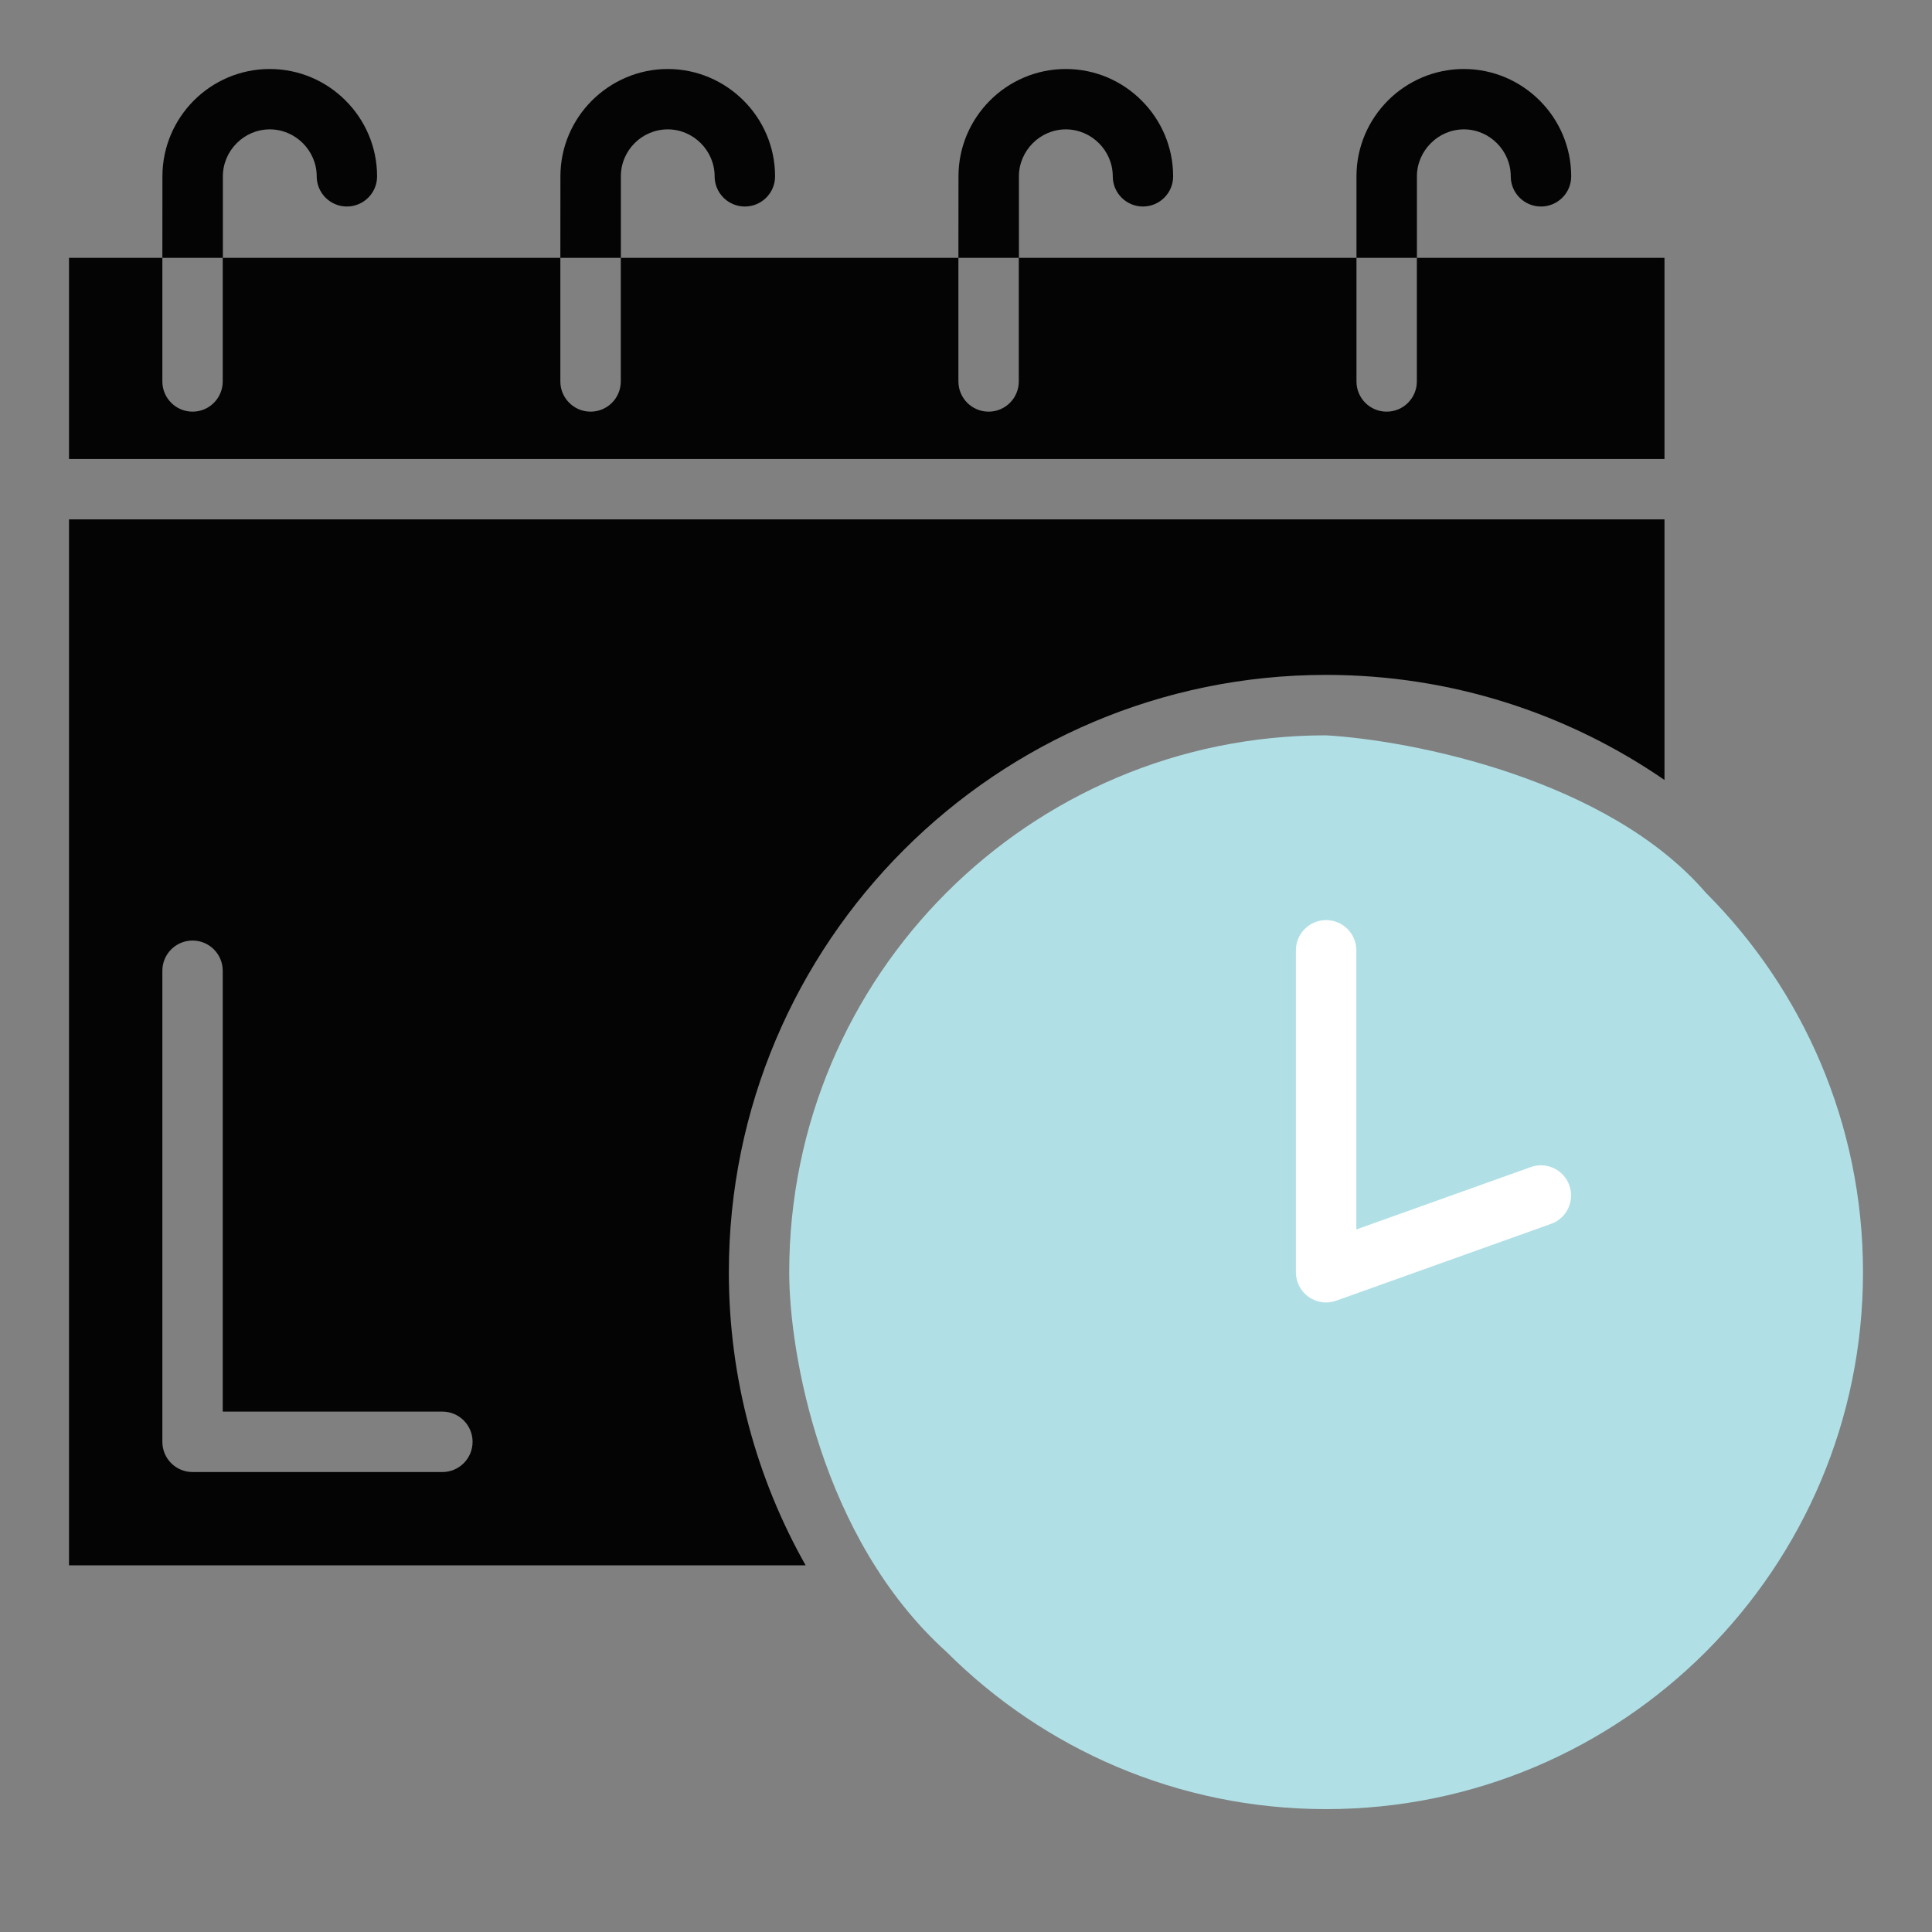 <svg width="28" height="28" viewBox="0 0 28 28" fill="none" xmlns="http://www.w3.org/2000/svg">
  <rect x="0" y="0" width="28" height="28" fill="#808080" stroke="none"/>
  <path
    d="M2.353 14.069C2.353 13.827 2.549 13.631 2.791 13.631C3.031 13.631 3.228 13.827 3.228 14.069V20.458H6.411C6.653 20.458 6.849 20.654 6.849 20.896C6.849 21.138 6.653 21.334 6.411 21.334H2.791C2.549 21.334 2.353 21.138 2.353 20.896V14.069ZM24.123 11.305V7.527H1V22.686H11.676C10.967 21.431 10.563 19.981 10.563 18.438C10.563 16.049 11.533 13.883 13.099 12.317C14.665 10.751 16.83 9.781 19.219 9.781C21.039 9.781 22.729 10.344 24.123 11.304L24.123 11.305ZM1 6.652H24.123V3.737H20.534V5.528C20.534 5.77 20.338 5.966 20.096 5.966C19.854 5.966 19.659 5.77 19.659 5.528V3.737H14.765V5.528C14.765 5.77 14.569 5.966 14.328 5.966C14.086 5.966 13.89 5.77 13.89 5.528V3.737H8.997V5.528C8.997 5.77 8.801 5.966 8.559 5.966C8.318 5.966 8.121 5.77 8.121 5.528V3.737H3.228V5.528C3.228 5.77 3.032 5.966 2.791 5.966C2.549 5.966 2.353 5.77 2.353 5.528V3.737H1V6.652ZM20.534 3.737H19.659L19.659 2.555C19.659 2.127 19.834 1.738 20.116 1.456C20.397 1.175 20.787 1 21.215 1C21.643 1 22.032 1.175 22.314 1.457C22.596 1.738 22.771 2.128 22.771 2.556C22.771 2.797 22.575 2.993 22.333 2.993C22.091 2.993 21.895 2.797 21.895 2.556C21.895 2.369 21.818 2.199 21.695 2.076C21.572 1.952 21.402 1.875 21.216 1.875C21.029 1.875 20.859 1.952 20.736 2.076C20.613 2.199 20.535 2.369 20.535 2.556V3.738L20.534 3.737ZM14.765 3.737H13.89L13.891 2.555C13.891 2.127 14.066 1.738 14.348 1.456C14.628 1.175 15.018 1 15.447 1C15.875 1 16.264 1.175 16.545 1.457C16.827 1.738 17.002 2.128 17.002 2.556C17.002 2.797 16.806 2.993 16.564 2.993C16.323 2.993 16.127 2.797 16.127 2.556C16.127 2.369 16.05 2.199 15.927 2.076C15.803 1.952 15.634 1.875 15.447 1.875C15.26 1.875 15.09 1.952 14.967 2.076C14.844 2.199 14.767 2.369 14.767 2.556V3.738L14.765 3.737ZM8.997 3.737H8.121L8.122 2.555C8.122 2.128 8.297 1.739 8.578 1.458C8.862 1.175 9.251 1 9.677 1C10.105 1 10.494 1.175 10.776 1.457C11.058 1.738 11.233 2.128 11.233 2.556C11.233 2.797 11.037 2.993 10.795 2.993C10.553 2.993 10.357 2.797 10.357 2.556C10.357 2.369 10.28 2.199 10.157 2.076C10.034 1.952 9.864 1.875 9.678 1.875C9.49 1.875 9.319 1.952 9.197 2.075C9.074 2.198 8.998 2.368 8.998 2.556V3.738L8.997 3.737ZM3.228 3.737H2.353L2.354 2.555C2.354 2.127 2.529 1.738 2.81 1.456C3.091 1.175 3.481 1 3.909 1C4.338 1 4.727 1.175 5.008 1.457C5.29 1.738 5.465 2.128 5.465 2.556C5.465 2.797 5.269 2.993 5.027 2.993C4.786 2.993 4.59 2.797 4.59 2.556C4.59 2.369 4.513 2.199 4.39 2.076C4.266 1.952 4.097 1.875 3.91 1.875C3.723 1.875 3.553 1.952 3.43 2.076C3.307 2.199 3.23 2.369 3.23 2.556V3.738L3.228 3.737Z"
    fill="#040404" />
  <path
    d="M13.717 12.937C15.125 11.529 17.07 10.657 19.219 10.657C20.46 10.729 23.297 11.286 24.721 12.937C26.128 14.344 27 16.29 27 18.438C27 20.587 26.128 22.532 24.721 23.94C23.313 25.347 21.367 26.219 19.219 26.219C17.07 26.219 15.125 25.347 13.717 23.94C11.891 22.292 11.437 19.585 11.438 18.438C11.438 16.29 12.31 14.344 13.717 12.937Z"
    fill="#b0e0e6" />
  <path
    d="M19.219 13.335C18.977 13.335 18.781 13.531 18.781 13.773V18.438C18.781 18.68 18.977 18.876 19.219 18.876C19.279 18.876 19.334 18.864 19.386 18.843L22.479 17.737C22.706 17.657 22.825 17.406 22.744 17.179C22.663 16.952 22.413 16.833 22.186 16.914L19.657 17.818V13.773C19.657 13.531 19.461 13.335 19.219 13.335Z"
    fill="white" />
</svg>